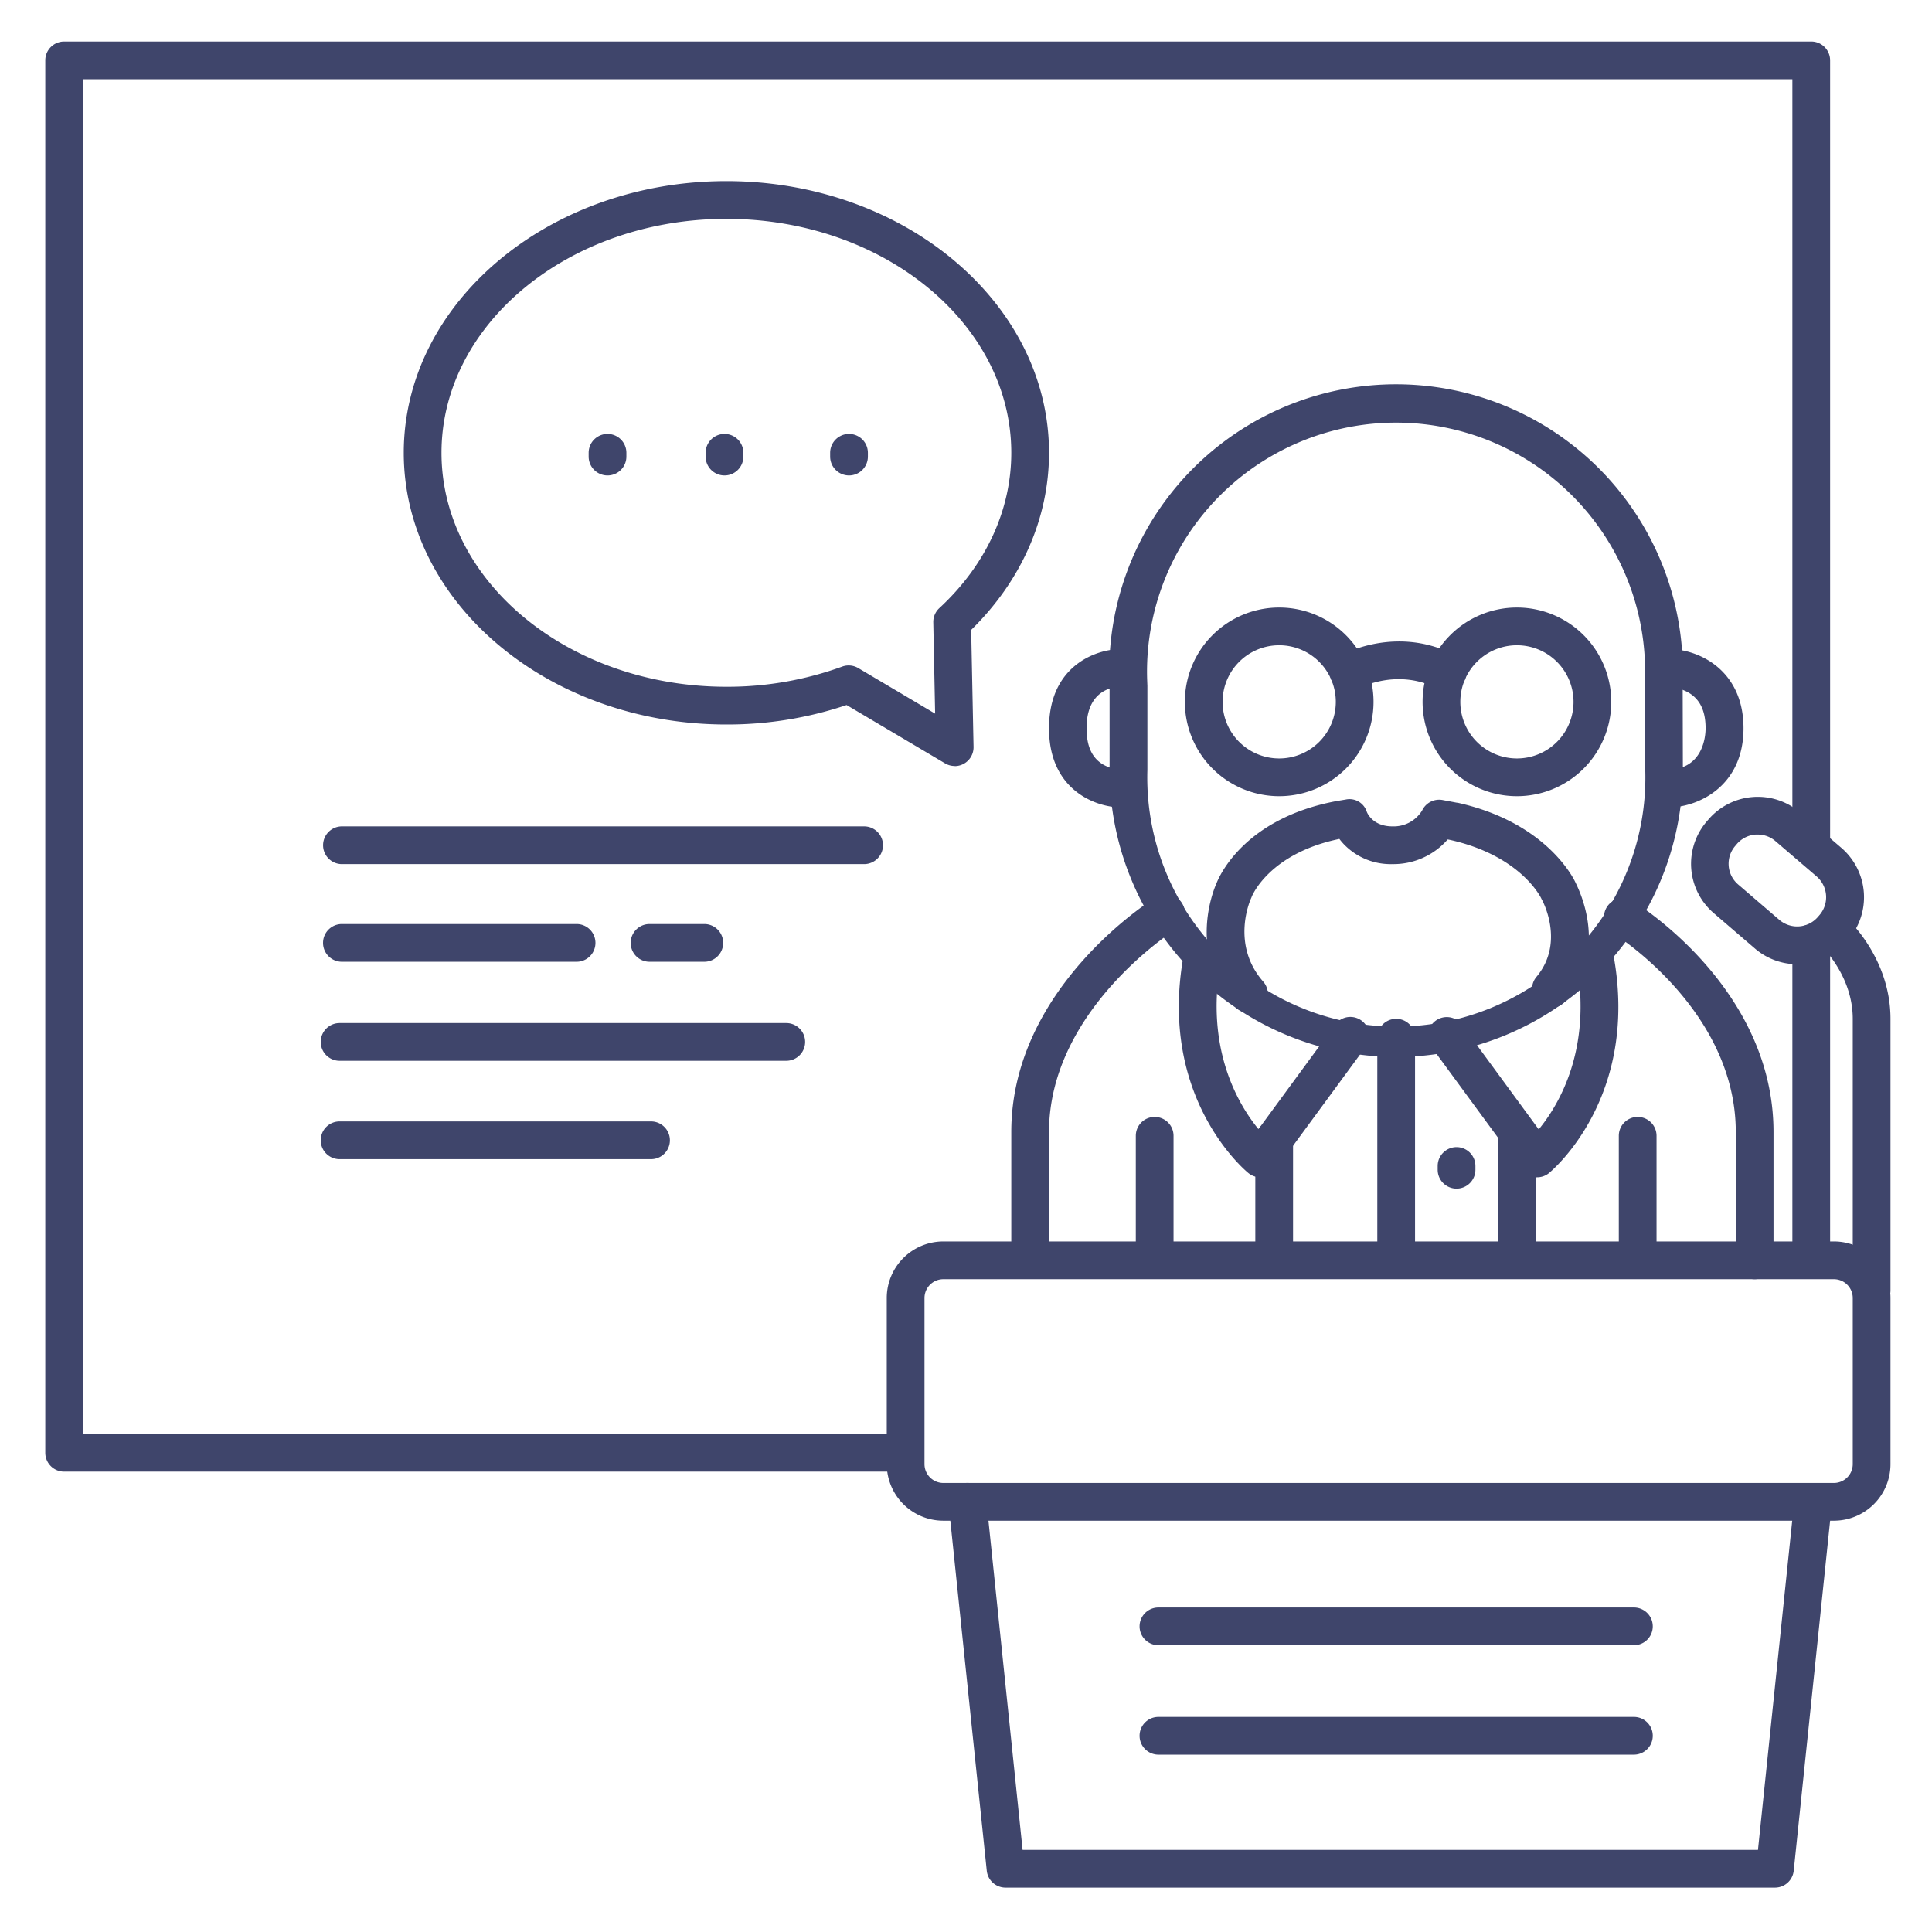 <?xml version="1.0" ?><svg viewBox="0 0 512 512" xmlns="http://www.w3.org/2000/svg"><defs><style>.cls-1{fill:#3f456b;}</style></defs><title/><g id="Lines"><path class="cls-1" d="M370,280.11a76.08,76.08,0,0,1-75.95-76V182l-.06-1.84a1.09,1.09,0,0,1,0-.18,76,76,0,1,1,151.94,0l0,2.12.05,21.95A76.1,76.1,0,0,1,370,280.11Zm-66-100.2.07,1.84v22.32a66,66,0,1,0,131.94,0l-.07-24A66,66,0,1,0,304,179.91Z"/><path class="cls-1" d="M297,214a20.54,20.54,0,0,1-9.48-2.66c-4.34-2.48-9.52-7.68-9.52-18.34s5.12-15.85,9.42-18.33a20.28,20.28,0,0,1,9.43-2.67,5,5,0,0,1,0,10c-2.1.05-8.9,1-8.9,11,0,4.78,1.47,7.94,4.48,9.66A10.87,10.87,0,0,0,297,204a5,5,0,0,1,0,10Z"/><path class="cls-1" d="M442,214a5,5,0,0,1,0-10c9.52-.17,10-9.19,10-11,0-4.72-1.57-7.86-4.79-9.6a12.67,12.67,0,0,0-5-1.4,5,5,0,0,1,0-10c8,0,19.84,5.59,19.84,21S450,214,442,214Z"/><path class="cls-1" d="M334,312a5,5,0,0,1-3.17-1.13c-1-.81-24-20.16-17.16-57.7a5,5,0,1,1,9.84,1.8c-4.18,22.91,4.64,37.72,10,44.27l20.31-27.7a5,5,0,0,1,8.07,5.92L338,310a5,5,0,0,1-3.4,2A4.44,4.44,0,0,1,334,312Z"/><path class="cls-1" d="M407.25,312a4.44,4.44,0,0,1-.63,0,5,5,0,0,1-3.4-2l-23.84-32.5a5,5,0,0,1,8.07-5.92l20.33,27.72c5.35-6.52,14.17-21.25,10-44.29a5,5,0,1,1,9.83-1.8c6.86,37.54-16.17,56.89-17.15,57.7A5,5,0,0,1,407.25,312Z"/><path class="cls-1" d="M331,268.44a5,5,0,0,1-3.76-1.71c-12.42-14.18-5.78-30.57-4.85-32.66.91-2.31,7.7-17.27,31.83-21.78l2.45-.41a4.8,4.8,0,0,1,5.55,3.28c.23.57,1.78,3.84,6.78,3.84a8.82,8.82,0,0,0,7.89-4.23,5,5,0,0,1,5.43-2.75l3.78.71.15,0c22.59,5,30.19,18.9,31.2,21s9,17.79-2.62,31.59a5,5,0,1,1-7.66-6.43c7.68-9.15,1.54-20.3,1.48-20.41a3.17,3.17,0,0,1-.21-.41c-.2-.42-5.61-11.37-24.27-15.51l-.52-.09A19.05,19.05,0,0,1,369,229a17.2,17.2,0,0,1-12.71-5.11,15.31,15.31,0,0,1-1.34-1.56c-18.73,3.88-23.19,15.21-23.23,15.32a4.89,4.89,0,0,1-.2.48c-.21.47-5.39,12.15,3.24,22a5,5,0,0,1-3.76,8.3Z"/><path class="cls-1" d="M465,339a5,5,0,0,1-5-5V300c0-32.54-32.27-52.53-32.6-52.73a5,5,0,0,1,5.2-8.54c1.52.93,37.4,23.17,37.4,61.27v34A5,5,0,0,1,465,339Z"/><path class="cls-1" d="M273,338a5,5,0,0,1-5-5V300c0-38.08,36.8-61.28,38.37-62.25a5,5,0,0,1,5.27,8.5h0c-.34.21-33.64,21.3-33.64,53.75v33A5,5,0,0,1,273,338Z"/><path class="cls-1" d="M434,338a5,5,0,0,1-5-5V301a5,5,0,0,1,10,0v32A5,5,0,0,1,434,338Z"/><path class="cls-1" d="M306,338a5,5,0,0,1-5-5V301a5,5,0,0,1,10,0v32A5,5,0,0,1,306,338Z"/><path class="cls-1" d="M337.67,338a5,5,0,0,1-5-5V302a5,5,0,0,1,10,0v31A5,5,0,0,1,337.67,338Z"/><path class="cls-1" d="M402,338a5,5,0,0,1-5-5V302a5,5,0,0,1,10,0v31A5,5,0,0,1,402,338Z"/><path class="cls-1" d="M339,211a25,25,0,1,1,25-25A25,25,0,0,1,339,211Zm0-40a15,15,0,1,0,15,15A15,15,0,0,0,339,171Z"/><path class="cls-1" d="M402,211a25,25,0,1,1,25-25A25,25,0,0,1,402,211Zm0-40a15,15,0,1,0,15,15A15,15,0,0,0,402,171Z"/><path class="cls-1" d="M383.57,183.2a5.06,5.06,0,0,1-2.34-.58c-10.86-5.76-20.93-.3-21.35-.06a5,5,0,0,1-4.94-8.7c.61-.35,15.15-8.47,31-.08a5,5,0,0,1-2.35,9.42Z"/><path class="cls-1" d="M370,337.93a5,5,0,0,1-5-5V275a5,5,0,0,1,10,0v57.93A5,5,0,0,1,370,337.93Z"/><path class="cls-1" d="M386,315a5,5,0,0,1-5-5v-1a5,5,0,0,1,10,0v1A5,5,0,0,1,386,315Z"/><path class="cls-1" d="M486,403H250a15,15,0,0,1-15-15V344a15,15,0,0,1,15-15H486a15,15,0,0,1,15,15v44A15,15,0,0,1,486,403ZM250,339a5,5,0,0,0-5,5v44a5,5,0,0,0,5,5H486a5,5,0,0,0,5-5V344a5,5,0,0,0-5-5Z"/><path class="cls-1" d="M470.38,500.24H266.5a5,5,0,0,1-5-4.48l-10.12-97.24a5,5,0,0,1,10-1L271,490.24H465.88l9.65-92.76a5,5,0,0,1,9.94,1l-10.11,97.24A5,5,0,0,1,470.38,500.24Z"/><path class="cls-1" d="M192,126a5,5,0,0,1-5-5v-1a5,5,0,0,1,10,0v1A5,5,0,0,1,192,126Z"/><path class="cls-1" d="M225,126a5,5,0,0,1-5-5v-1a5,5,0,0,1,10,0v1A5,5,0,0,1,225,126Z"/><path class="cls-1" d="M161,126a5,5,0,0,1-5-5v-1a5,5,0,0,1,10,0v1A5,5,0,0,1,161,126Z"/><path class="cls-1" d="M253,203a5,5,0,0,1-2.55-.7l-26.09-15.46A99,99,0,0,1,192.5,192c-47.15,0-85.5-32.3-85.5-72s38.35-72,85.5-72S278,80.3,278,120c0,17.3-7.31,33.88-20.63,46.93l.63,31a5,5,0,0,1-5,5.1Zm-28.1-26.65a5,5,0,0,1,2.55.7l20.37,12.07-.49-24.19a5,5,0,0,1,1.61-3.78C261.23,149.8,268,135.18,268,120c0-34.19-33.87-62-75.5-62S117,85.81,117,120s33.87,62,75.5,62a89,89,0,0,0,30.68-5.34A4.88,4.88,0,0,1,224.9,176.35Z"/><path class="cls-1" d="M239.62,390H17a5,5,0,0,1-5-5V16a5,5,0,0,1,5-5H480a5,5,0,0,1,5,5V223a5,5,0,0,1-10,0V21H22V380H239.62a5,5,0,0,1,0,10Z"/><path class="cls-1" d="M480,338a5,5,0,0,1-5-5V250a5,5,0,0,1,10,0v83A5,5,0,0,1,480,338Z"/><path class="cls-1" d="M496,347a5,5,0,0,1-5-5V270c0-11.49-8.28-19.22-8.36-19.3a5,5,0,0,1,6.7-7.42C489.82,243.71,501,254,501,270v72A5,5,0,0,1,496,347Z"/><path class="cls-1" d="M476.31,255.53a17.15,17.15,0,0,1-11.22-4.15L454.17,242a17.23,17.23,0,0,1-1.86-24.31l.44-.51a17.24,17.24,0,0,1,24.31-1.85L488,224.71A17.26,17.26,0,0,1,489.84,249l-.44.51A17.19,17.19,0,0,1,476.31,255.53Zm-10.46-34.36-.56,0a7.24,7.24,0,0,0-5,2.5l-.44.52a7.23,7.23,0,0,0,.78,10.21l10.92,9.38a7.25,7.25,0,0,0,10.21-.78l.44-.51h0a7.27,7.27,0,0,0-.77-10.22l-10.93-9.37A7.17,7.17,0,0,0,465.85,221.17Z"/></g><g id="Outline"><path class="cls-1" d="M229,229H90.62a5,5,0,0,1,0-10H229a5,5,0,0,1,0,10Z"/><path class="cls-1" d="M152.8,254.88H90.61a5,5,0,0,1,0-10H152.8a5,5,0,0,1,0,10Z"/><path class="cls-1" d="M208.37,281.12H90a5,5,0,0,1,0-10H208.37a5,5,0,0,1,0,10Z"/><path class="cls-1" d="M172.53,307.19H90a5,5,0,0,1,0-10h82.53a5,5,0,1,1,0,10Z"/><path class="cls-1" d="M186.65,254.88H172.14a5,5,0,0,1,0-10h14.51a5,5,0,0,1,0,10Z"/><path class="cls-1" d="M433,436H307a5,5,0,0,1,0-10H433a5,5,0,0,1,0,10Z"/><path class="cls-1" d="M433,465H307a5,5,0,0,1,0-10H433a5,5,0,0,1,0,10Z"/></g></svg>